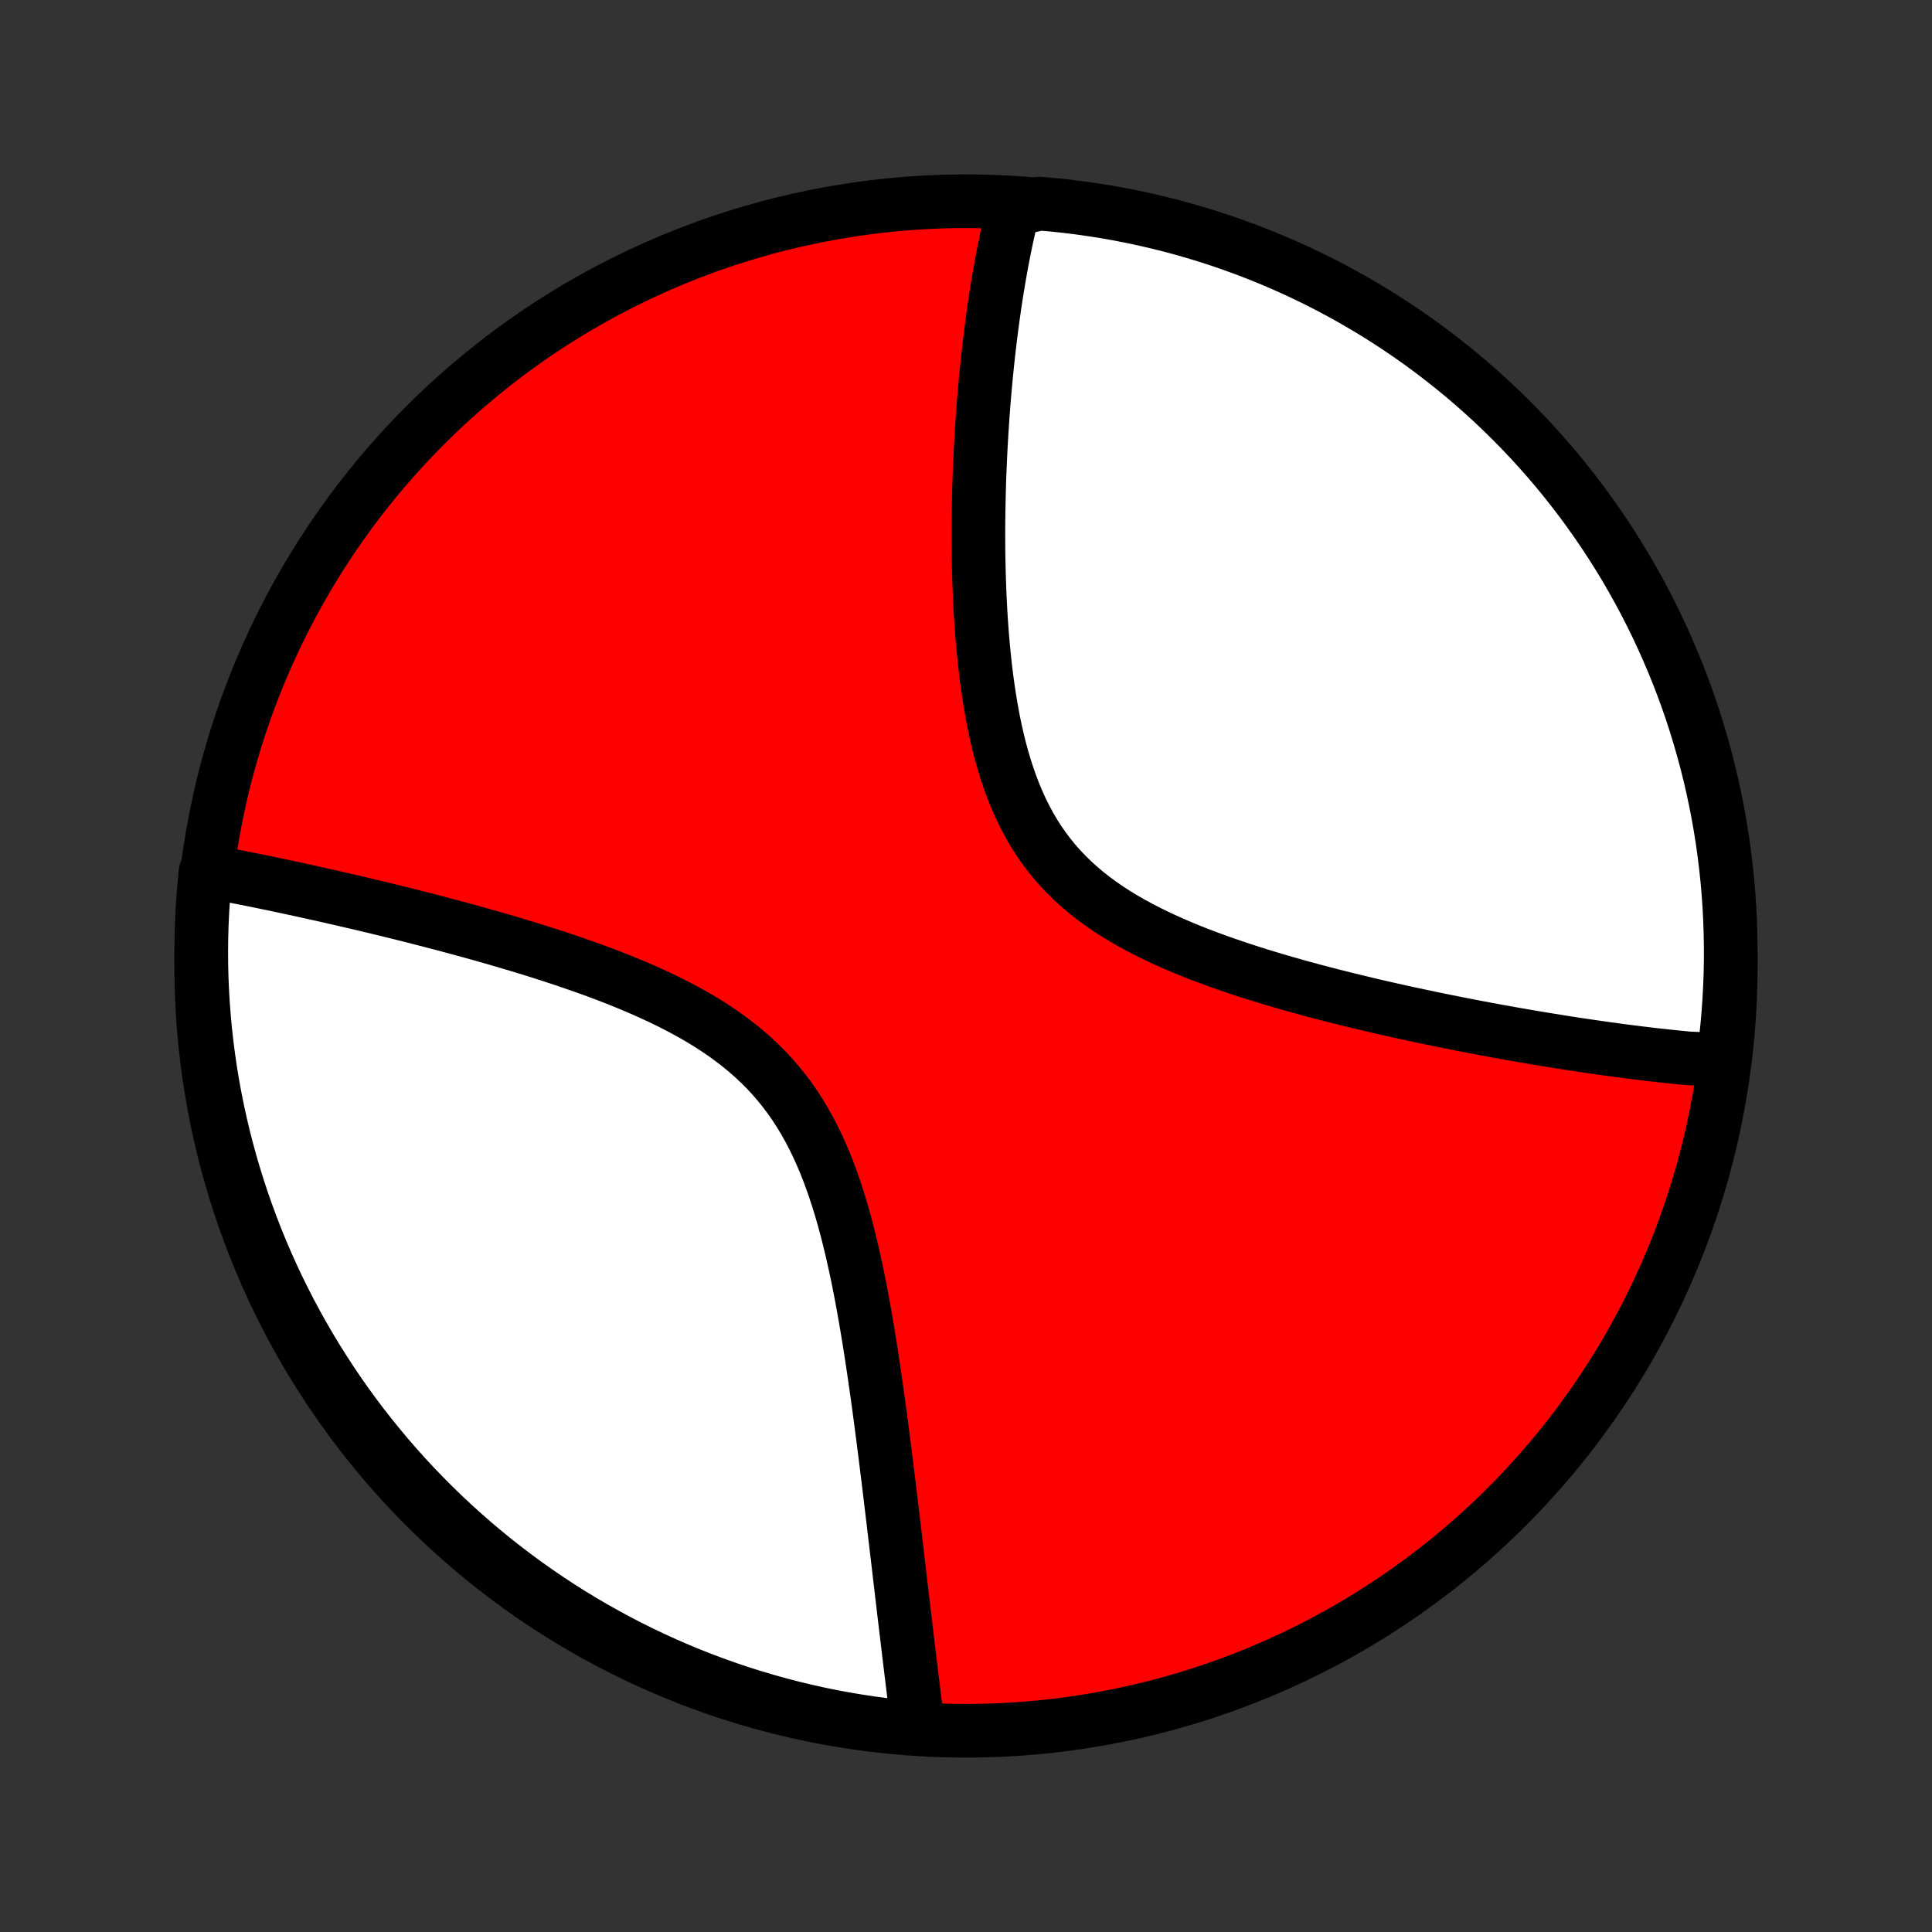 <?xml version="1.0" encoding="utf-8" standalone="no"?>
<!DOCTYPE svg PUBLIC "-//W3C//DTD SVG 1.1//EN"
  "http://www.w3.org/Graphics/SVG/1.1/DTD/svg11.dtd">
<!-- Created with matplotlib (http://matplotlib.org/) -->
<svg height="72pt" version="1.1" viewBox="0 0 72 72" width="72pt" xmlns="http://www.w3.org/2000/svg" xmlns:xlink="http://www.w3.org/1999/xlink">
 <rect x="0" y="0" width="72" height="72" fill="#333333" stroke="none"/>
 <defs>
  <style type="text/css">
*{stroke-linecap:butt;stroke-linejoin:round;}
  </style>
 </defs>
 <g id="figure_1">
  <g id="patch_1">
   <path d="
M0 72
L72 72
L72 0
L0 0
z
" style="fill:none;"/>
  </g>
  <g id="axes_1">
   <g id="PatchCollection_1">
    <defs>
     <path d="
M36 -7.5
C43.558 -7.5 50.808 -10.503 56.153 -15.848
C61.497 -21.192 64.5 -28.442 64.5 -36
C64.5 -43.558 61.497 -50.808 56.153 -56.153
C50.808 -61.497 43.558 -64.5 36 -64.5
C28.442 -64.5 21.192 -61.497 15.848 -56.153
C10.503 -50.808 7.5 -43.558 7.5 -36
C7.5 -28.442 10.503 -21.192 15.848 -15.848
C21.192 -10.503 28.442 -7.5 36 -7.5
z
" id="C0_0_a811fe30f3"/>
     <path d="
M64.233 -32.467
L64.05 -32.48
L63.867 -32.493
L63.682 -32.508
L63.496 -32.524
L63.31 -32.54
L62.935 -32.557
L62.745 -32.575
L62.555 -32.593
L62.364 -32.613
L62.171 -32.633
L61.977 -32.654
L61.782 -32.675
L61.586 -32.697
L61.389 -32.721
L61.19 -32.744
L60.99 -32.769
L60.788 -32.794
L60.585 -32.82
L60.38 -32.847
L60.174 -32.875
L59.967 -32.903
L59.757 -32.932
L59.546 -32.962
L59.333 -32.992
L59.119 -33.024
L58.902 -33.056
L58.684 -33.089
L58.464 -33.123
L58.241 -33.158
L58.017 -33.194
L57.791 -33.23
L57.562 -33.267
L57.331 -33.306
L57.099 -33.345
L56.863 -33.385
L56.626 -33.426
L56.386 -33.468
L56.143 -33.511
L55.898 -33.555
L55.651 -33.601
L55.401 -33.647
L55.149 -33.694
L54.894 -33.743
L54.636 -33.793
L54.375 -33.844
L54.112 -33.896
L53.846 -33.949
L53.577 -34.004
L53.305 -34.06
L53.031 -34.118
L52.753 -34.177
L52.473 -34.237
L52.19 -34.299
L51.904 -34.363
L51.615 -34.428
L51.323 -34.495
L51.029 -34.564
L50.731 -34.635
L50.431 -34.707
L50.129 -34.781
L49.823 -34.858
L49.515 -34.936
L49.205 -35.017
L48.892 -35.1
L48.577 -35.185
L48.26 -35.273
L47.941 -35.364
L47.621 -35.457
L47.298 -35.553
L46.975 -35.651
L46.65 -35.754
L46.324 -35.859
L45.998 -35.967
L45.671 -36.079
L45.344 -36.195
L45.018 -36.315
L44.692 -36.438
L44.368 -36.566
L44.045 -36.699
L43.724 -36.837
L43.405 -36.979
L43.09 -37.127
L42.778 -37.28
L42.471 -37.439
L42.168 -37.604
L41.87 -37.775
L41.578 -37.953
L41.292 -38.138
L41.014 -38.33
L40.742 -38.53
L40.479 -38.737
L40.225 -38.952
L39.979 -39.175
L39.742 -39.406
L39.515 -39.645
L39.298 -39.892
L39.091 -40.148
L38.894 -40.411
L38.707 -40.682
L38.53 -40.96
L38.363 -41.246
L38.206 -41.539
L38.058 -41.838
L37.92 -42.143
L37.79 -42.454
L37.67 -42.77
L37.557 -43.091
L37.452 -43.416
L37.355 -43.744
L37.265 -44.076
L37.182 -44.41
L37.105 -44.746
L37.034 -45.085
L36.969 -45.424
L36.91 -45.764
L36.855 -46.105
L36.805 -46.446
L36.759 -46.786
L36.718 -47.126
L36.681 -47.465
L36.647 -47.803
L36.617 -48.14
L36.59 -48.474
L36.566 -48.807
L36.545 -49.138
L36.527 -49.467
L36.511 -49.793
L36.498 -50.116
L36.487 -50.437
L36.478 -50.755
L36.471 -51.071
L36.466 -51.383
L36.463 -51.692
L36.462 -51.998
L36.462 -52.301
L36.464 -52.601
L36.468 -52.898
L36.473 -53.191
L36.479 -53.482
L36.486 -53.769
L36.495 -54.053
L36.505 -54.334
L36.516 -54.611
L36.528 -54.886
L36.541 -55.157
L36.555 -55.425
L36.57 -55.69
L36.586 -55.952
L36.603 -56.211
L36.62 -56.467
L36.639 -56.72
L36.658 -56.971
L36.678 -57.218
L36.699 -57.462
L36.721 -57.704
L36.743 -57.944
L36.767 -58.18
L36.79 -58.414
L36.815 -58.645
L36.84 -58.874
L36.866 -59.101
L36.893 -59.325
L36.92 -59.547
L36.948 -59.766
L36.977 -59.984
L37.006 -60.199
L37.036 -60.412
L37.066 -60.623
L37.098 -60.831
L37.13 -61.038
L37.162 -61.243
L37.196 -61.446
L37.23 -61.648
L37.264 -61.847
L37.3 -62.045
L37.336 -62.241
L37.373 -62.435
L37.411 -62.628
L37.449 -62.819
L37.488 -63.008
L37.528 -63.196
L37.569 -63.383
L37.611 -63.568
L37.653 -63.752
L37.697 -63.934
L37.741 -64.115
L38.246 -64.295
L38.742 -64.411
L39.236 -64.368
L39.73 -64.316
L40.223 -64.255
L40.714 -64.185
L41.204 -64.107
L41.692 -64.021
L42.178 -63.926
L42.663 -63.822
L43.146 -63.71
L43.626 -63.59
L44.104 -63.461
L44.58 -63.323
L45.053 -63.178
L45.523 -63.024
L45.99 -62.862
L46.455 -62.692
L46.916 -62.513
L47.374 -62.327
L47.828 -62.132
L48.279 -61.93
L48.726 -61.719
L49.169 -61.501
L49.608 -61.275
L50.043 -61.041
L50.474 -60.8
L50.9 -60.551
L51.322 -60.295
L51.739 -60.031
L52.151 -59.76
L52.558 -59.482
L52.961 -59.196
L53.358 -58.904
L53.75 -58.604
L54.136 -58.298
L54.517 -57.985
L54.892 -57.665
L55.262 -57.338
L55.626 -57.005
L55.983 -56.666
L56.335 -56.32
L56.68 -55.969
L57.019 -55.611
L57.352 -55.247
L57.678 -54.877
L57.998 -54.502
L58.311 -54.12
L58.617 -53.734
L58.916 -53.342
L59.208 -52.944
L59.493 -52.542
L59.771 -52.134
L60.042 -51.722
L60.306 -51.304
L60.562 -50.883
L60.81 -50.456
L61.051 -50.025
L61.285 -49.59
L61.51 -49.151
L61.728 -48.708
L61.938 -48.26
L62.14 -47.809
L62.334 -47.355
L62.521 -46.897
L62.699 -46.436
L62.869 -45.971
L63.031 -45.504
L63.184 -45.033
L63.329 -44.56
L63.466 -44.085
L63.595 -43.606
L63.715 -43.126
L63.827 -42.643
L63.93 -42.158
L64.025 -41.672
L64.111 -41.184
L64.189 -40.694
L64.257 -40.202
L64.318 -39.71
L64.37 -39.216
L64.413 -38.721
L64.448 -38.226
L64.473 -37.73
L64.49 -37.233
L64.499 -36.736
L64.499 -36.238
L64.49 -35.741
L64.472 -35.244
L64.446 -34.747
L64.411 -34.25
L64.368 -33.754
z
" id="C0_1_a40c7b277a"/>
     <path d="
M34.218 -7.585
L34.195 -7.769
L34.172 -7.953
L34.148 -8.139
L34.125 -8.326
L34.102 -8.514
L34.078 -8.704
L34.054 -8.895
L34.031 -9.088
L34.007 -9.282
L33.983 -9.478
L33.959 -9.675
L33.935 -9.874
L33.91 -10.075
L33.886 -10.277
L33.861 -10.481
L33.837 -10.688
L33.812 -10.896
L33.787 -11.105
L33.761 -11.317
L33.736 -11.531
L33.71 -11.747
L33.684 -11.966
L33.658 -12.186
L33.632 -12.408
L33.605 -12.633
L33.579 -12.861
L33.552 -13.09
L33.524 -13.322
L33.497 -13.557
L33.469 -13.794
L33.441 -14.034
L33.412 -14.276
L33.383 -14.522
L33.354 -14.77
L33.324 -15.02
L33.294 -15.274
L33.263 -15.53
L33.232 -15.79
L33.201 -16.052
L33.169 -16.318
L33.136 -16.586
L33.103 -16.858
L33.069 -17.133
L33.035 -17.41
L33 -17.691
L32.964 -17.976
L32.928 -18.263
L32.89 -18.554
L32.852 -18.847
L32.813 -19.144
L32.772 -19.445
L32.731 -19.748
L32.689 -20.054
L32.645 -20.364
L32.6 -20.676
L32.554 -20.991
L32.506 -21.31
L32.457 -21.631
L32.406 -21.954
L32.353 -22.281
L32.298 -22.609
L32.242 -22.94
L32.182 -23.273
L32.121 -23.608
L32.057 -23.945
L31.99 -24.283
L31.92 -24.622
L31.846 -24.962
L31.77 -25.303
L31.689 -25.644
L31.605 -25.985
L31.516 -26.325
L31.422 -26.665
L31.324 -27.003
L31.22 -27.34
L31.11 -27.675
L30.995 -28.007
L30.873 -28.336
L30.744 -28.661
L30.608 -28.982
L30.465 -29.299
L30.313 -29.61
L30.154 -29.916
L29.986 -30.216
L29.809 -30.51
L29.624 -30.796
L29.429 -31.076
L29.225 -31.348
L29.012 -31.612
L28.791 -31.869
L28.56 -32.118
L28.32 -32.358
L28.073 -32.591
L27.817 -32.816
L27.553 -33.033
L27.282 -33.242
L27.005 -33.444
L26.721 -33.638
L26.432 -33.826
L26.137 -34.007
L25.838 -34.181
L25.534 -34.349
L25.227 -34.511
L24.918 -34.668
L24.605 -34.819
L24.291 -34.965
L23.975 -35.106
L23.658 -35.243
L23.34 -35.375
L23.022 -35.504
L22.704 -35.628
L22.387 -35.748
L22.07 -35.865
L21.754 -35.978
L21.439 -36.088
L21.126 -36.195
L20.814 -36.3
L20.505 -36.401
L20.197 -36.499
L19.892 -36.596
L19.588 -36.689
L19.288 -36.78
L18.99 -36.869
L18.695 -36.956
L18.402 -37.041
L18.112 -37.123
L17.826 -37.204
L17.541 -37.283
L17.261 -37.36
L16.983 -37.435
L16.707 -37.509
L16.435 -37.581
L16.166 -37.651
L15.9 -37.72
L15.637 -37.788
L15.377 -37.854
L15.12 -37.919
L14.866 -37.982
L14.615 -38.044
L14.366 -38.105
L14.121 -38.164
L13.878 -38.223
L13.638 -38.28
L13.401 -38.336
L13.166 -38.391
L12.934 -38.445
L12.705 -38.498
L12.478 -38.55
L12.254 -38.601
L12.032 -38.651
L11.813 -38.7
L11.596 -38.748
L11.381 -38.795
L11.168 -38.842
L10.958 -38.887
L10.75 -38.932
L10.544 -38.976
L10.34 -39.019
L10.138 -39.061
L9.938 -39.103
L9.74 -39.144
L9.544 -39.184
L9.35 -39.223
L9.157 -39.261
L8.966 -39.299
L8.777 -39.336
L8.589 -39.373
L8.403 -39.409
L8.219 -39.444
L8.036 -39.478
L7.662 -39.512
L7.613 -39.035
L7.573 -38.54
L7.542 -38.044
L7.519 -37.547
L7.505 -37.05
L7.5 -36.553
L7.503 -36.056
L7.515 -35.559
L7.536 -35.061
L7.566 -34.564
L7.604 -34.068
L7.65 -33.572
L7.706 -33.077
L7.77 -32.582
L7.842 -32.089
L7.923 -31.597
L8.013 -31.106
L8.111 -30.617
L8.218 -30.129
L8.333 -29.643
L8.457 -29.16
L8.589 -28.678
L8.729 -28.198
L8.878 -27.721
L9.035 -27.246
L9.2 -26.774
L9.373 -26.305
L9.554 -25.839
L9.744 -25.375
L9.941 -24.916
L10.147 -24.459
L10.36 -24.006
L10.581 -23.557
L10.81 -23.111
L11.046 -22.669
L11.29 -22.232
L11.542 -21.798
L11.801 -21.369
L12.068 -20.945
L12.341 -20.525
L12.622 -20.109
L12.91 -19.699
L13.205 -19.293
L13.507 -18.893
L13.816 -18.498
L14.132 -18.108
L14.454 -17.723
L14.783 -17.345
L15.118 -16.971
L15.46 -16.604
L15.808 -16.242
L16.162 -15.887
L16.522 -15.538
L16.888 -15.195
L17.26 -14.858
L17.638 -14.527
L18.021 -14.204
L18.41 -13.886
L18.804 -13.576
L19.203 -13.273
L19.607 -12.976
L20.017 -12.686
L20.431 -12.404
L20.85 -12.128
L21.273 -11.86
L21.702 -11.6
L22.134 -11.346
L22.571 -11.101
L23.012 -10.862
L23.456 -10.632
L23.905 -10.409
L24.357 -10.194
L24.813 -9.987
L25.272 -9.787
L25.734 -9.596
L26.2 -9.413
L26.669 -9.238
L27.14 -9.071
L27.614 -8.912
L28.091 -8.762
L28.57 -8.62
L29.051 -8.486
L29.535 -8.36
L30.02 -8.243
L30.507 -8.134
L30.996 -8.034
L31.486 -7.943
L31.978 -7.86
L32.471 -7.785
L32.965 -7.719
L33.46 -7.662
z
" id="C0_2_2a0af64ea1"/>
    </defs>
    <g clip-path="url(#p1bffca34e9)">
     <use style="fill:#ff0000;stroke:#000000;stroke-width:2.0;" x="0.0" xlink:href="#C0_0_a811fe30f3" y="72.0"/>
    </g>
    <g clip-path="url(#p1bffca34e9)">
     <use style="fill:#ffffff;stroke:#000000;stroke-width:2.0;" x="0.0" xlink:href="#C0_1_a40c7b277a" y="72.0"/>
    </g>
    <g clip-path="url(#p1bffca34e9)">
     <use style="fill:#ffffff;stroke:#000000;stroke-width:2.0;" x="0.0" xlink:href="#C0_2_2a0af64ea1" y="72.0"/>
    </g>
   </g>
  </g>
 </g>
 <defs>
  <clipPath id="p1bffca34e9">
   <rect height="72.0" width="72.0" x="0.0" y="0.0"/>
  </clipPath>
 </defs>
</svg>
